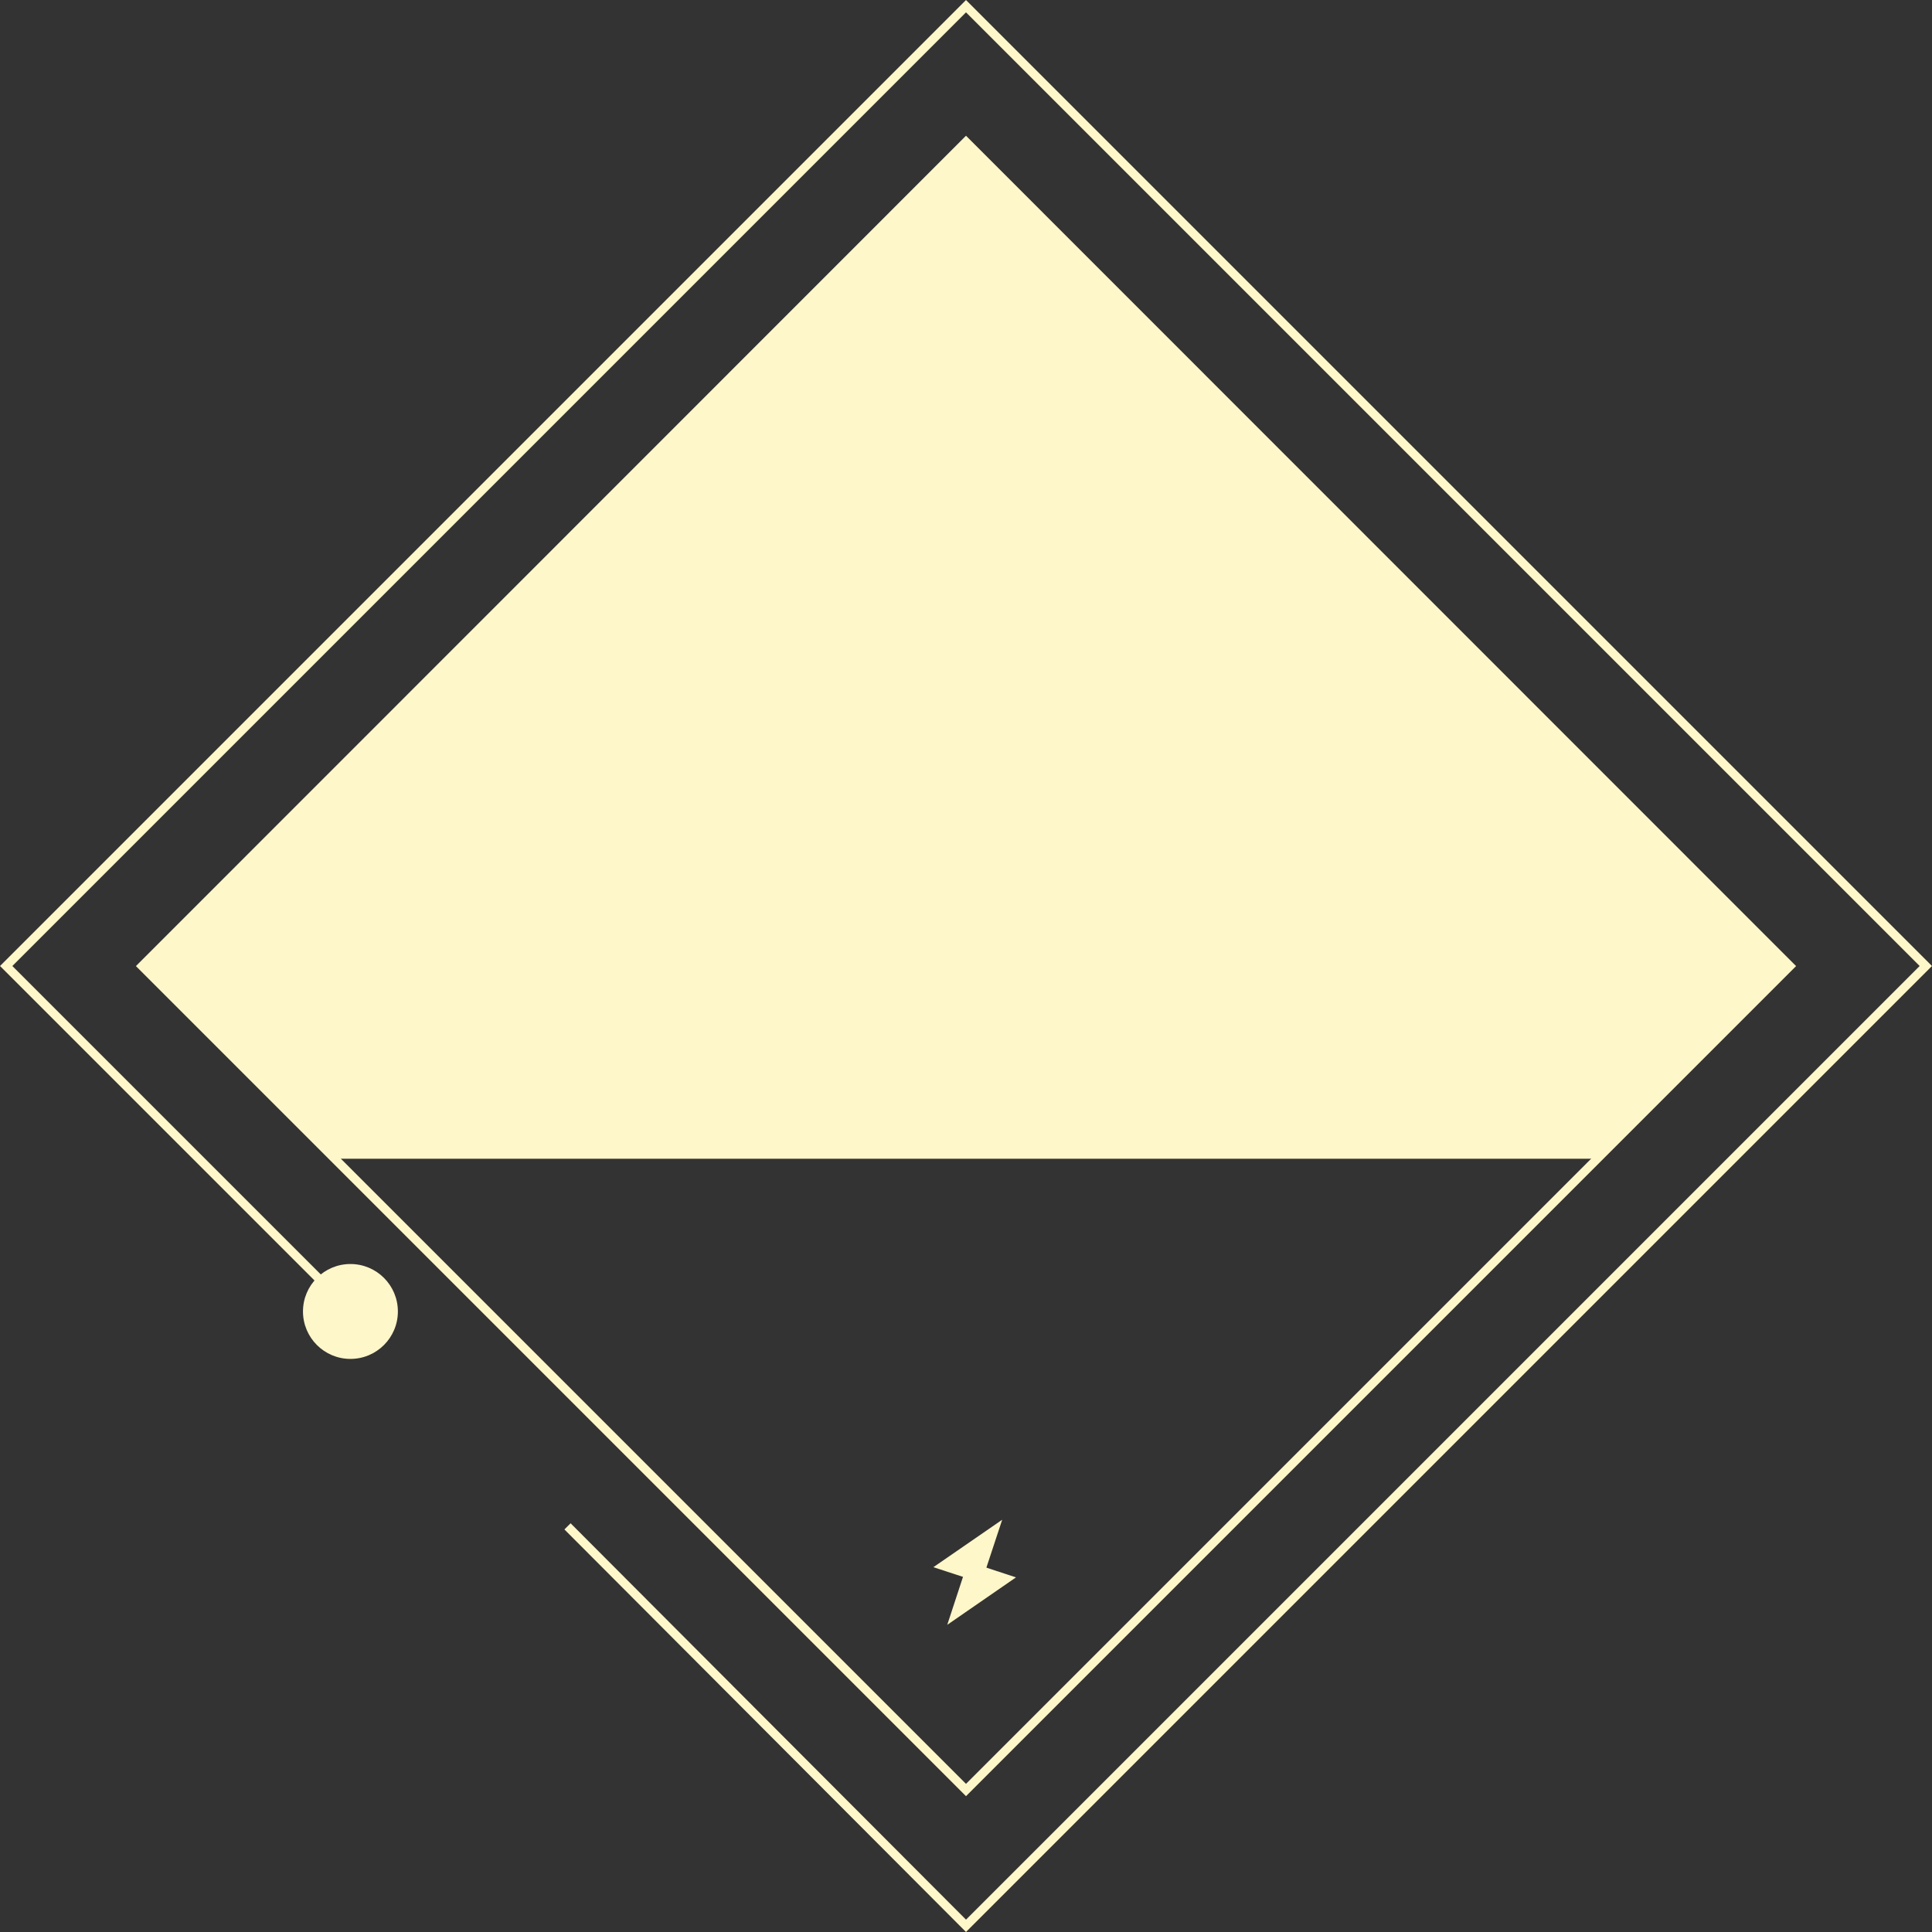 <svg id="Layer_1" data-name="Layer 1" xmlns="http://www.w3.org/2000/svg" width="221.52" height="221.52" viewBox="0 0 221.52 221.52"><rect x="0" y="0" width="221.52" height="221.52" fill="#333333" stroke="none"/><defs><style>.cls-1{fill:none;stroke:#fef7ca;stroke-miterlimit:10}.cls-2{fill:#fef7ca}</style></defs><title>btu_badge_lilac</title><g id="_Group_" data-name="&lt;Group&gt;"><g id="_Group_2" data-name="&lt;Group&gt;"><path id="_Compound_Path_" data-name="&lt;Compound Path&gt;" class="cls-1" d="M110.76 205.24l94.47-94.47-94.47-94.5-94.47 94.5z"/><g id="_Group_3" data-name="&lt;Group&gt;"><path id="_Path_" data-name="&lt;Path&gt;" class="cls-1" d="M41.05 151.1L.71 110.76 110.76.71l110.05 110.05-110.05 110.05-45.69-45.8"/><circle id="_Path_2" data-name="&lt;Path&gt;" class="cls-2" cx="40.18" cy="150.37" r="5.44"/></g><path id="_Compound_Path_2" data-name="&lt;Compound Path&gt;" class="cls-2" d="M110.76 16.27l-94.47 94.5 22.09 22.09h144.76l22.09-22.09z"/></g><g id="_Group_4" data-name="&lt;Group&gt;"><path id="_Path_3" data-name="&lt;Path&gt;" class="cls-2" d="M107.02 179.69l7.89-5.44-2.39 7.24-5.5-1.8z"/><path id="_Path_4" data-name="&lt;Path&gt;" class="cls-2" d="M116.49 180.86l-7.88 5.44 2.38-7.25 5.5 1.81z"/></g></g></svg>